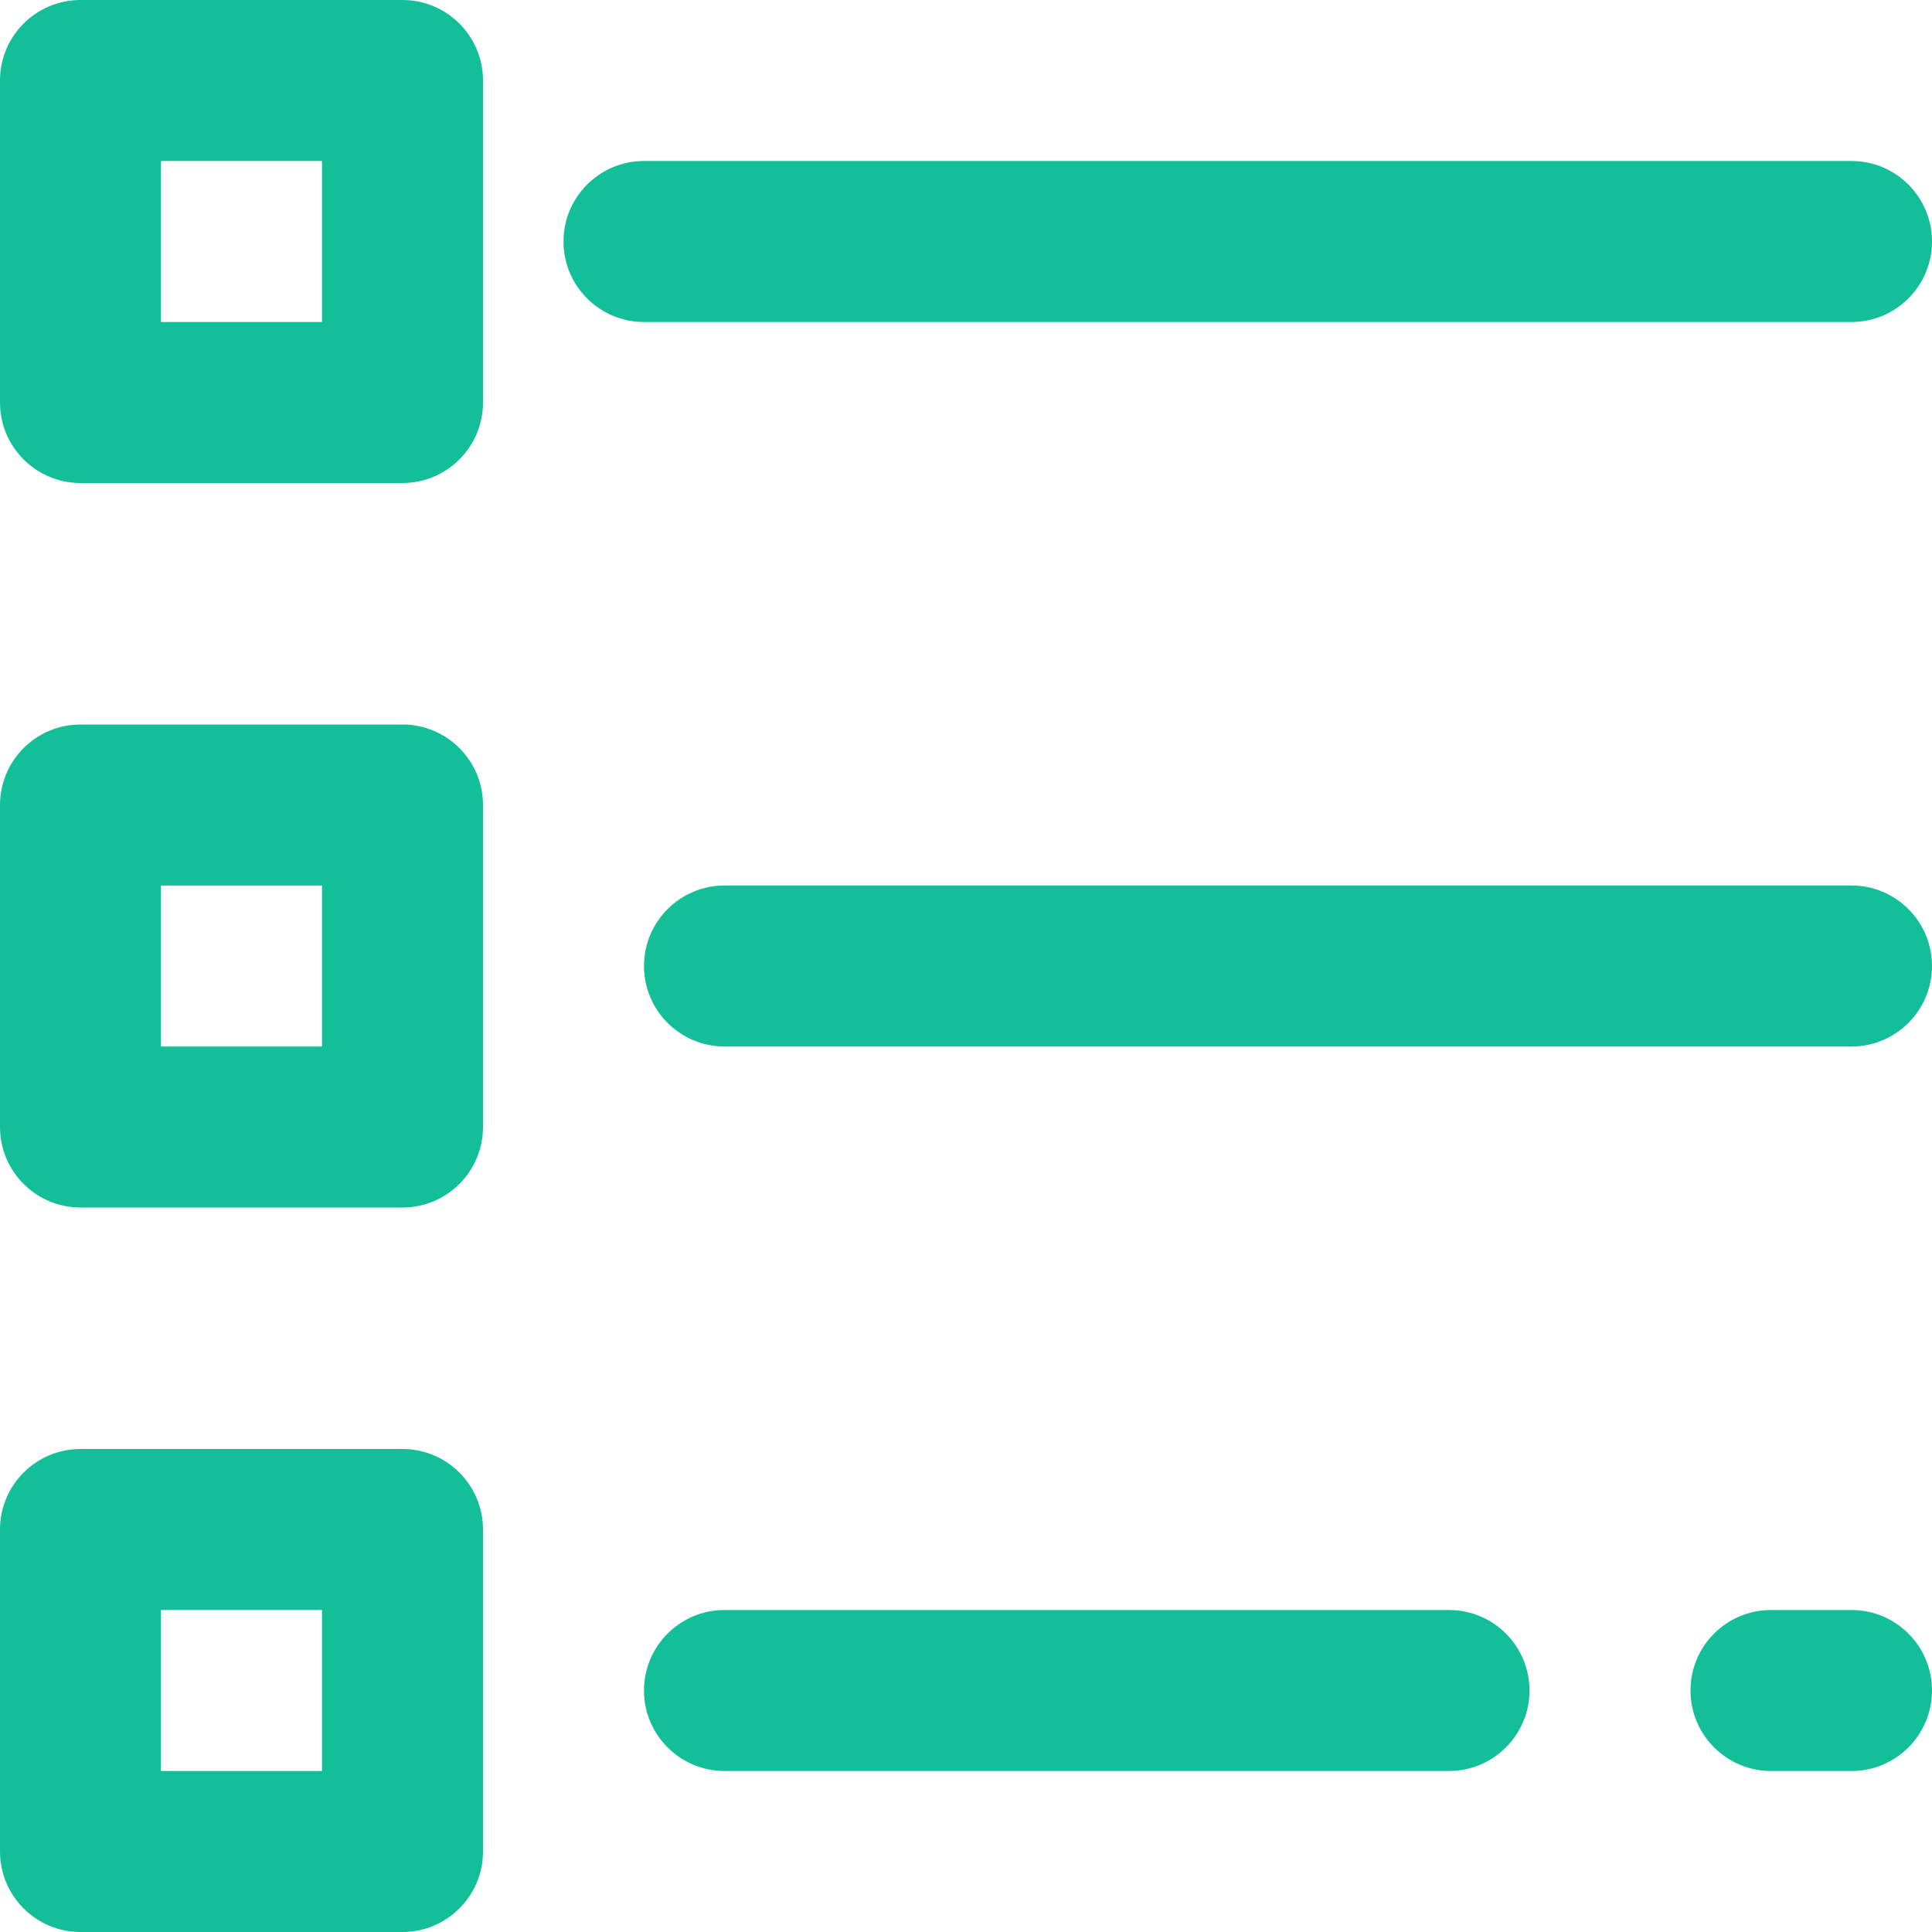 <svg height="384pt" viewBox="0 0 384 384" width="384pt" fill="#13bf98" xmlns="http://www.w3.org/2000/svg"><path d="m80 0h-64c-8.832 0-16 7.168-16 16v64c0 8.832 7.168 16 16 16h64c8.832 0 16-7.168 16-16v-64c0-8.832-7.168-16-16-16zm-16 64h-32v-32h32zm0 0"/><path d="m80 144h-64c-8.832 0-16 7.168-16 16v64c0 8.832 7.168 16 16 16h64c8.832 0 16-7.168 16-16v-64c0-8.832-7.168-16-16-16zm-16 64h-32v-32h32zm0 0"/><path d="m80 288h-64c-8.832 0-16 7.168-16 16v64c0 8.832 7.168 16 16 16h64c8.832 0 16-7.168 16-16v-64c0-8.832-7.168-16-16-16zm-16 64h-32v-32h32zm0 0"/><path d="m288 320h-144c-8.832 0-16 7.168-16 16s7.168 16 16 16h144c8.832 0 16-7.168 16-16s-7.168-16-16-16zm0 0"/><path d="m368 320h-16c-8.832 0-16 7.168-16 16s7.168 16 16 16h16c8.832 0 16-7.168 16-16s-7.168-16-16-16zm0 0"/><path d="m368 32h-240c-8.832 0-16 7.168-16 16s7.168 16 16 16h240c8.832 0 16-7.168 16-16s-7.168-16-16-16zm0 0"/><path d="m368 176h-224c-8.832 0-16 7.168-16 16s7.168 16 16 16h224c8.832 0 16-7.168 16-16s-7.168-16-16-16zm0 0"/></svg>